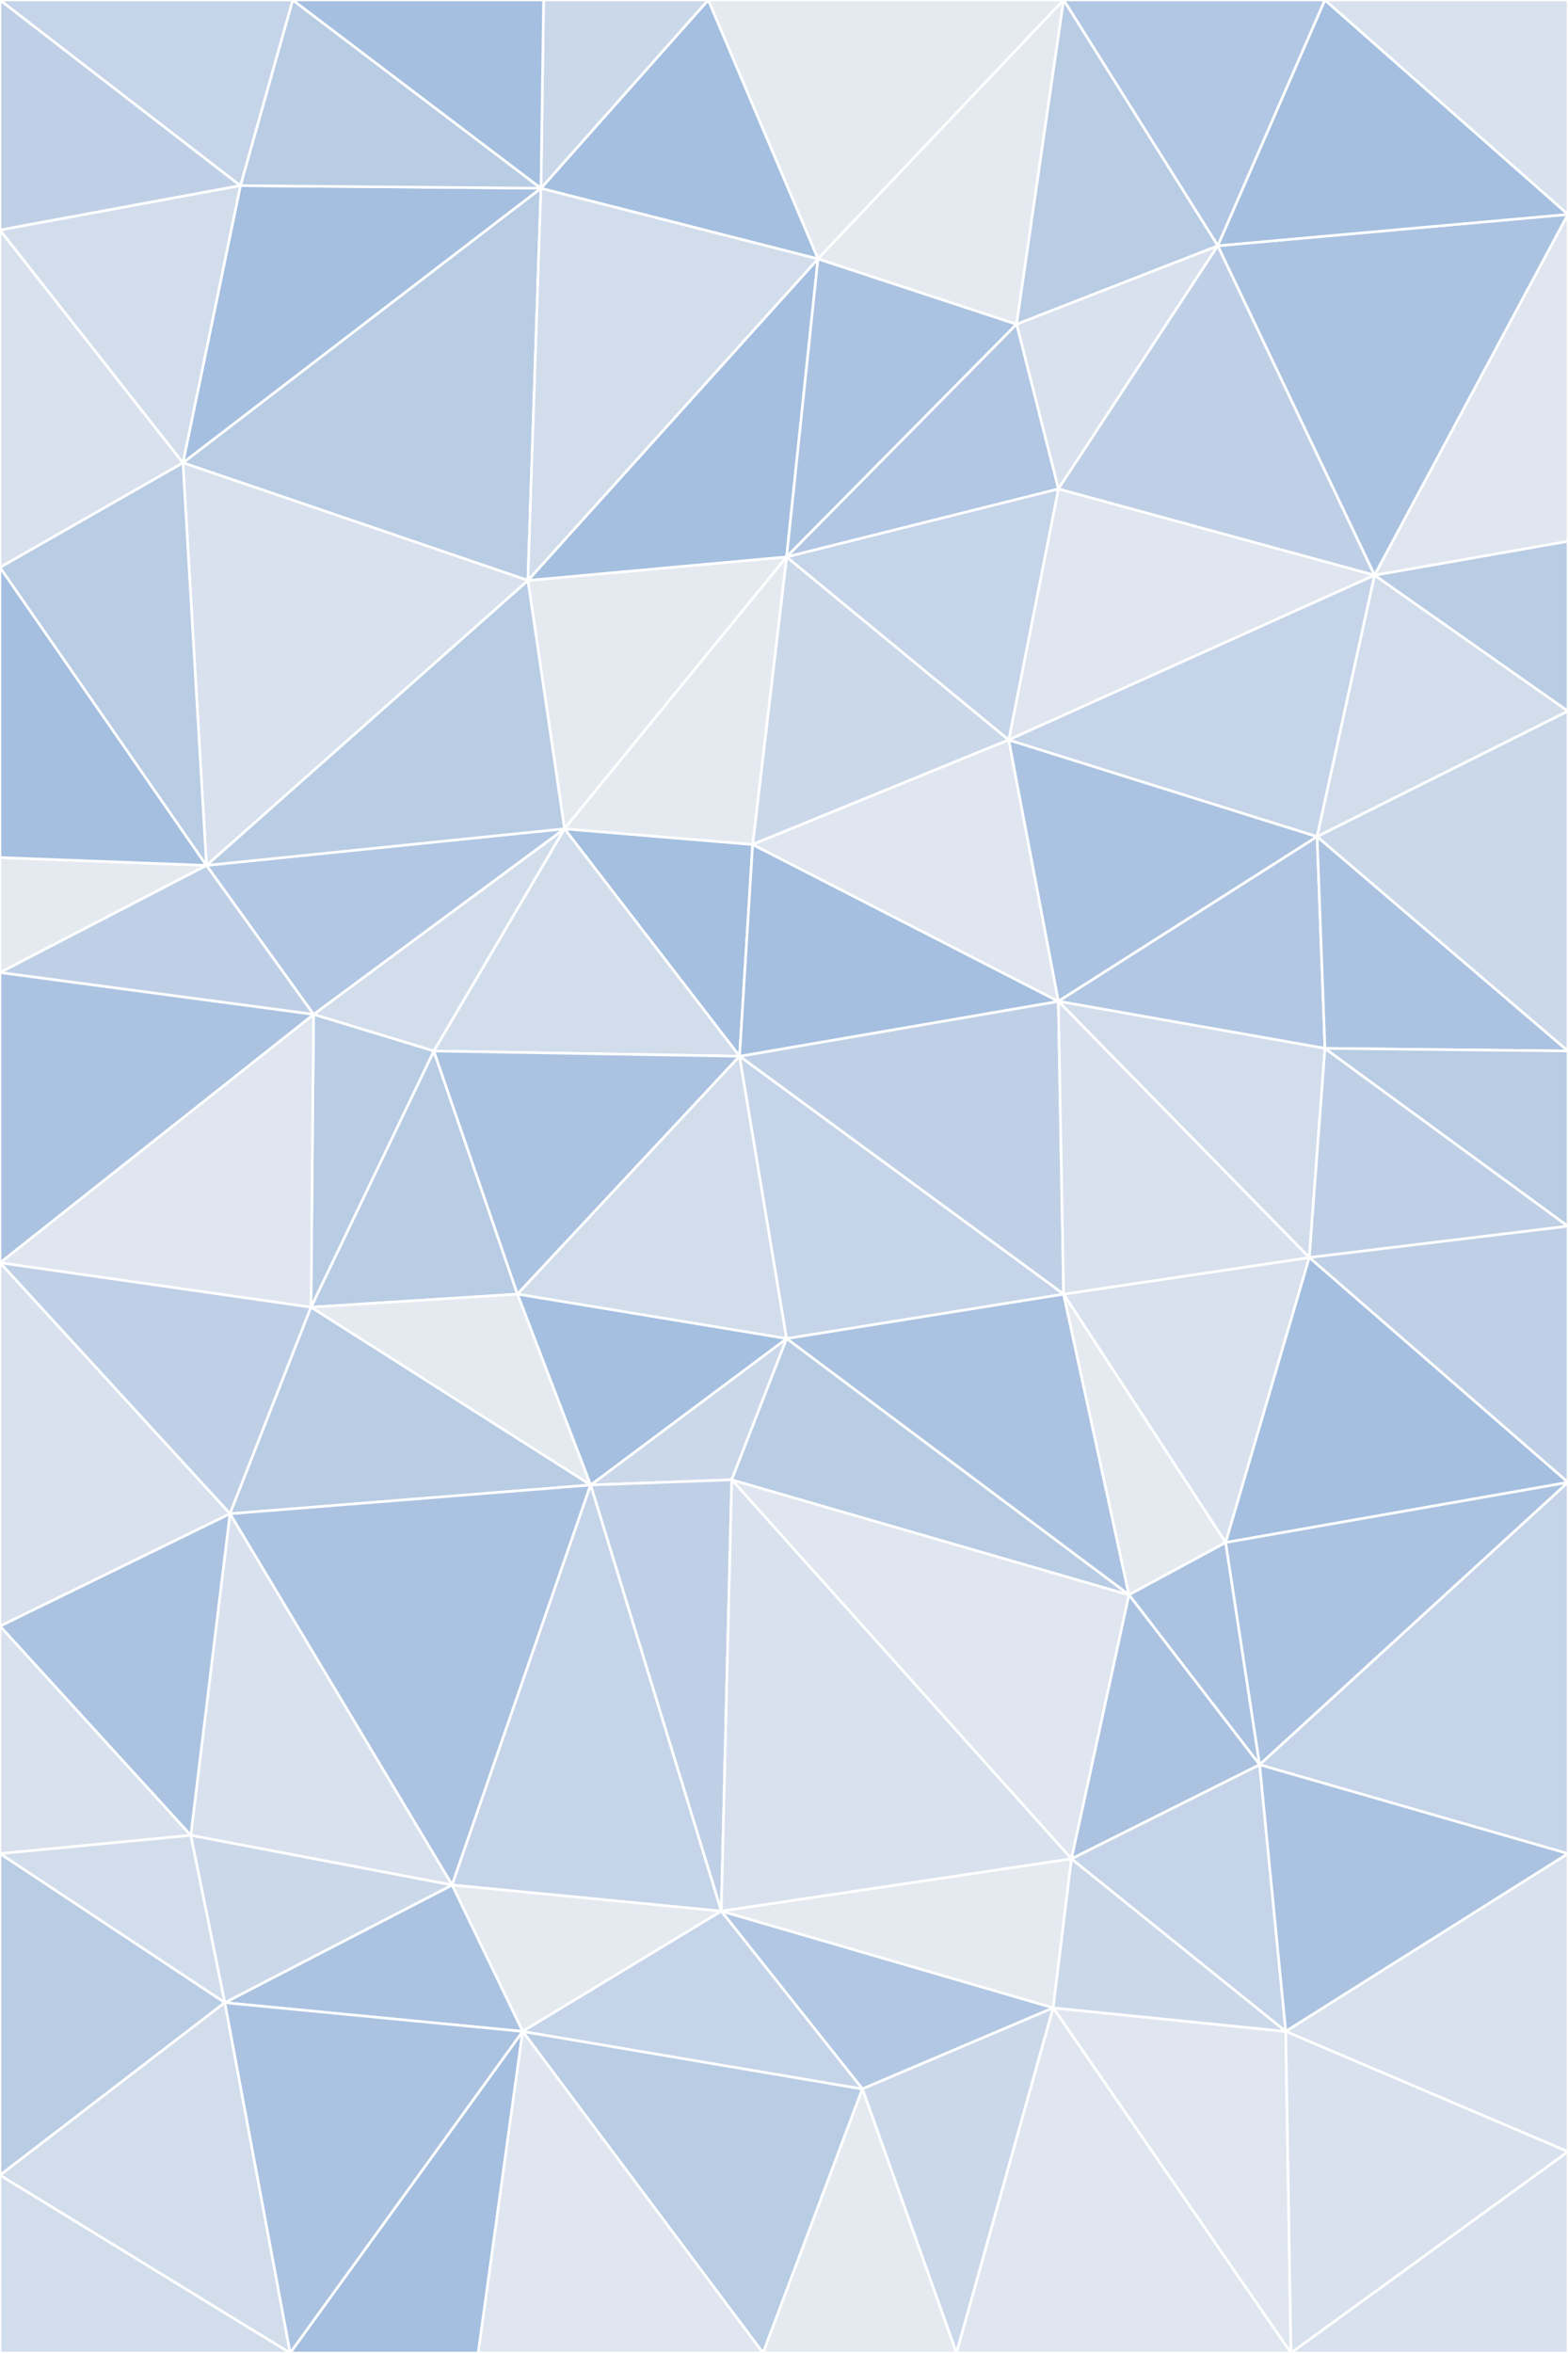 <svg id="visual" viewBox="0 0 600 900" width="600" height="900" xmlns="http://www.w3.org/2000/svg" xmlns:xlink="http://www.w3.org/1999/xlink" version="1.1"><rect x="0" y="0" width="600" height="900" fill="#333333" stroke="none"/><g stroke-width="1" stroke-linejoin="bevel"><path d="M283 404L288 323L216 317Z" fill="#a4bfdf" stroke="#FFFFFF"></path><path d="M216 317L166 402L283 404Z" fill="#d2ddec" stroke="#FFFFFF"></path><path d="M216 317L120 388L166 402Z" fill="#d2ddec" stroke="#FFFFFF"></path><path d="M119 500L198 495L166 402Z" fill="#b8cce4" stroke="#FFFFFF"></path><path d="M166 402L198 495L283 404Z" fill="#abc3e1" stroke="#FFFFFF"></path><path d="M301 213L202 222L216 317Z" fill="#e5eaf1" stroke="#FFFFFF"></path><path d="M216 317L79 331L120 388Z" fill="#b1c7e3" stroke="#FFFFFF"></path><path d="M386 283L301 213L288 323Z" fill="#cbd8ea" stroke="#FFFFFF"></path><path d="M288 323L301 213L216 317Z" fill="#e5eaf1" stroke="#FFFFFF"></path><path d="M407 495L405 383L283 404Z" fill="#bfd0e6" stroke="#FFFFFF"></path><path d="M283 404L405 383L288 323Z" fill="#a4bfdf" stroke="#FFFFFF"></path><path d="M405 383L386 283L288 323Z" fill="#dfe6ef" stroke="#FFFFFF"></path><path d="M198 495L301 512L283 404Z" fill="#d2ddec" stroke="#FFFFFF"></path><path d="M202 222L79 331L216 317Z" fill="#b8cce4" stroke="#FFFFFF"></path><path d="M120 388L119 500L166 402Z" fill="#b8cce4" stroke="#FFFFFF"></path><path d="M226 568L280 566L301 512Z" fill="#cbd8ea" stroke="#FFFFFF"></path><path d="M0 483L119 500L120 388Z" fill="#dfe6ef" stroke="#FFFFFF"></path><path d="M226 568L301 512L198 495Z" fill="#a4bfdf" stroke="#FFFFFF"></path><path d="M301 512L407 495L283 404Z" fill="#c5d4e8" stroke="#FFFFFF"></path><path d="M432 610L407 495L301 512Z" fill="#abc3e1" stroke="#FFFFFF"></path><path d="M119 500L226 568L198 495Z" fill="#e5eaf1" stroke="#FFFFFF"></path><path d="M526 220L405 187L386 283Z" fill="#dfe6ef" stroke="#FFFFFF"></path><path d="M386 283L405 187L301 213Z" fill="#c5d4e8" stroke="#FFFFFF"></path><path d="M207 72L70 177L202 222Z" fill="#b8cce4" stroke="#FFFFFF"></path><path d="M504 320L386 283L405 383Z" fill="#abc3e1" stroke="#FFFFFF"></path><path d="M0 328L0 372L79 331Z" fill="#e5eaf1" stroke="#FFFFFF"></path><path d="M79 331L0 372L120 388Z" fill="#bfd0e6" stroke="#FFFFFF"></path><path d="M0 217L0 328L79 331Z" fill="#a4bfdf" stroke="#FFFFFF"></path><path d="M313 99L202 222L301 213Z" fill="#a4bfdf" stroke="#FFFFFF"></path><path d="M202 222L70 177L79 331Z" fill="#d8e1ed" stroke="#FFFFFF"></path><path d="M507 401L504 320L405 383Z" fill="#b1c7e3" stroke="#FFFFFF"></path><path d="M501 481L507 401L405 383Z" fill="#d2ddec" stroke="#FFFFFF"></path><path d="M389 124L313 99L301 213Z" fill="#abc3e1" stroke="#FFFFFF"></path><path d="M0 483L88 579L119 500Z" fill="#bfd0e6" stroke="#FFFFFF"></path><path d="M119 500L88 579L226 568Z" fill="#b8cce4" stroke="#FFFFFF"></path><path d="M410 711L432 610L280 566Z" fill="#dfe6ef" stroke="#FFFFFF"></path><path d="M466 94L389 124L405 187Z" fill="#d8e1ed" stroke="#FFFFFF"></path><path d="M405 187L389 124L301 213Z" fill="#b1c7e3" stroke="#FFFFFF"></path><path d="M0 372L0 483L120 388Z" fill="#abc3e1" stroke="#FFFFFF"></path><path d="M469 590L501 481L407 495Z" fill="#d8e1ed" stroke="#FFFFFF"></path><path d="M407 495L501 481L405 383Z" fill="#d8e1ed" stroke="#FFFFFF"></path><path d="M70 177L0 217L79 331Z" fill="#b8cce4" stroke="#FFFFFF"></path><path d="M313 99L207 72L202 222Z" fill="#d2ddec" stroke="#FFFFFF"></path><path d="M70 177L0 88L0 217Z" fill="#d8e1ed" stroke="#FFFFFF"></path><path d="M280 566L432 610L301 512Z" fill="#b8cce4" stroke="#FFFFFF"></path><path d="M276 731L280 566L226 568Z" fill="#bfd0e6" stroke="#FFFFFF"></path><path d="M504 320L526 220L386 283Z" fill="#c5d4e8" stroke="#FFFFFF"></path><path d="M600 272L526 220L504 320Z" fill="#d2ddec" stroke="#FFFFFF"></path><path d="M600 402L504 320L507 401Z" fill="#abc3e1" stroke="#FFFFFF"></path><path d="M432 610L469 590L407 495Z" fill="#e5eaf1" stroke="#FFFFFF"></path><path d="M207 72L92 71L70 177Z" fill="#a4bfdf" stroke="#FFFFFF"></path><path d="M526 220L466 94L405 187Z" fill="#bfd0e6" stroke="#FFFFFF"></path><path d="M407 0L271 0L313 99Z" fill="#e5eaf1" stroke="#FFFFFF"></path><path d="M313 99L271 0L207 72Z" fill="#a4bfdf" stroke="#FFFFFF"></path><path d="M600 469L507 401L501 481Z" fill="#bfd0e6" stroke="#FFFFFF"></path><path d="M600 469L600 402L507 401Z" fill="#b8cce4" stroke="#FFFFFF"></path><path d="M0 483L0 622L88 579Z" fill="#d8e1ed" stroke="#FFFFFF"></path><path d="M88 579L173 721L226 568Z" fill="#abc3e1" stroke="#FFFFFF"></path><path d="M407 0L313 99L389 124Z" fill="#e5eaf1" stroke="#FFFFFF"></path><path d="M207 72L112 0L92 71Z" fill="#b8cce4" stroke="#FFFFFF"></path><path d="M600 402L600 272L504 320Z" fill="#cbd8ea" stroke="#FFFFFF"></path><path d="M526 220L600 82L466 94Z" fill="#abc3e1" stroke="#FFFFFF"></path><path d="M271 0L208 0L207 72Z" fill="#cbd8ea" stroke="#FFFFFF"></path><path d="M600 567L600 469L501 481Z" fill="#bfd0e6" stroke="#FFFFFF"></path><path d="M73 702L173 721L88 579Z" fill="#d8e1ed" stroke="#FFFFFF"></path><path d="M0 0L0 88L92 71Z" fill="#bfd0e6" stroke="#FFFFFF"></path><path d="M92 71L0 88L70 177Z" fill="#d2ddec" stroke="#FFFFFF"></path><path d="M173 721L276 731L226 568Z" fill="#c5d4e8" stroke="#FFFFFF"></path><path d="M432 610L482 675L469 590Z" fill="#abc3e1" stroke="#FFFFFF"></path><path d="M0 622L73 702L88 579Z" fill="#abc3e1" stroke="#FFFFFF"></path><path d="M600 272L600 207L526 220Z" fill="#b8cce4" stroke="#FFFFFF"></path><path d="M276 731L410 711L280 566Z" fill="#d8e1ed" stroke="#FFFFFF"></path><path d="M469 590L600 567L501 481Z" fill="#a4bfdf" stroke="#FFFFFF"></path><path d="M208 0L112 0L207 72Z" fill="#a4bfdf" stroke="#FFFFFF"></path><path d="M410 711L482 675L432 610Z" fill="#abc3e1" stroke="#FFFFFF"></path><path d="M507 0L407 0L466 94Z" fill="#b1c7e3" stroke="#FFFFFF"></path><path d="M466 94L407 0L389 124Z" fill="#b8cce4" stroke="#FFFFFF"></path><path d="M482 675L600 567L469 590Z" fill="#abc3e1" stroke="#FFFFFF"></path><path d="M276 731L403 768L410 711Z" fill="#e5eaf1" stroke="#FFFFFF"></path><path d="M173 721L200 777L276 731Z" fill="#e5eaf1" stroke="#FFFFFF"></path><path d="M86 766L200 777L173 721Z" fill="#abc3e1" stroke="#FFFFFF"></path><path d="M0 622L0 709L73 702Z" fill="#d8e1ed" stroke="#FFFFFF"></path><path d="M73 702L86 766L173 721Z" fill="#cbd8ea" stroke="#FFFFFF"></path><path d="M330 799L403 768L276 731Z" fill="#b1c7e3" stroke="#FFFFFF"></path><path d="M410 711L492 777L482 675Z" fill="#c5d4e8" stroke="#FFFFFF"></path><path d="M482 675L600 709L600 567Z" fill="#c5d4e8" stroke="#FFFFFF"></path><path d="M0 709L86 766L73 702Z" fill="#d2ddec" stroke="#FFFFFF"></path><path d="M112 0L0 0L92 71Z" fill="#c5d4e8" stroke="#FFFFFF"></path><path d="M600 82L507 0L466 94Z" fill="#a4bfdf" stroke="#FFFFFF"></path><path d="M292 900L330 799L200 777Z" fill="#b8cce4" stroke="#FFFFFF"></path><path d="M200 777L330 799L276 731Z" fill="#c5d4e8" stroke="#FFFFFF"></path><path d="M600 207L600 82L526 220Z" fill="#dfe6ef" stroke="#FFFFFF"></path><path d="M494 900L492 777L403 768Z" fill="#dfe6ef" stroke="#FFFFFF"></path><path d="M403 768L492 777L410 711Z" fill="#cbd8ea" stroke="#FFFFFF"></path><path d="M492 777L600 709L482 675Z" fill="#abc3e1" stroke="#FFFFFF"></path><path d="M600 82L600 0L507 0Z" fill="#d8e1ed" stroke="#FFFFFF"></path><path d="M0 709L0 832L86 766Z" fill="#b8cce4" stroke="#FFFFFF"></path><path d="M111 900L183 900L200 777Z" fill="#a4bfdf" stroke="#FFFFFF"></path><path d="M183 900L292 900L200 777Z" fill="#dfe6ef" stroke="#FFFFFF"></path><path d="M330 799L366 900L403 768Z" fill="#cbd8ea" stroke="#FFFFFF"></path><path d="M111 900L200 777L86 766Z" fill="#abc3e1" stroke="#FFFFFF"></path><path d="M292 900L366 900L330 799Z" fill="#e5eaf1" stroke="#FFFFFF"></path><path d="M492 777L600 823L600 709Z" fill="#d8e1ed" stroke="#FFFFFF"></path><path d="M0 832L111 900L86 766Z" fill="#d2ddec" stroke="#FFFFFF"></path><path d="M494 900L600 823L492 777Z" fill="#d8e1ed" stroke="#FFFFFF"></path><path d="M366 900L494 900L403 768Z" fill="#dfe6ef" stroke="#FFFFFF"></path><path d="M0 832L0 900L111 900Z" fill="#d2ddec" stroke="#FFFFFF"></path><path d="M494 900L600 900L600 823Z" fill="#d8e1ed" stroke="#FFFFFF"></path></g></svg>